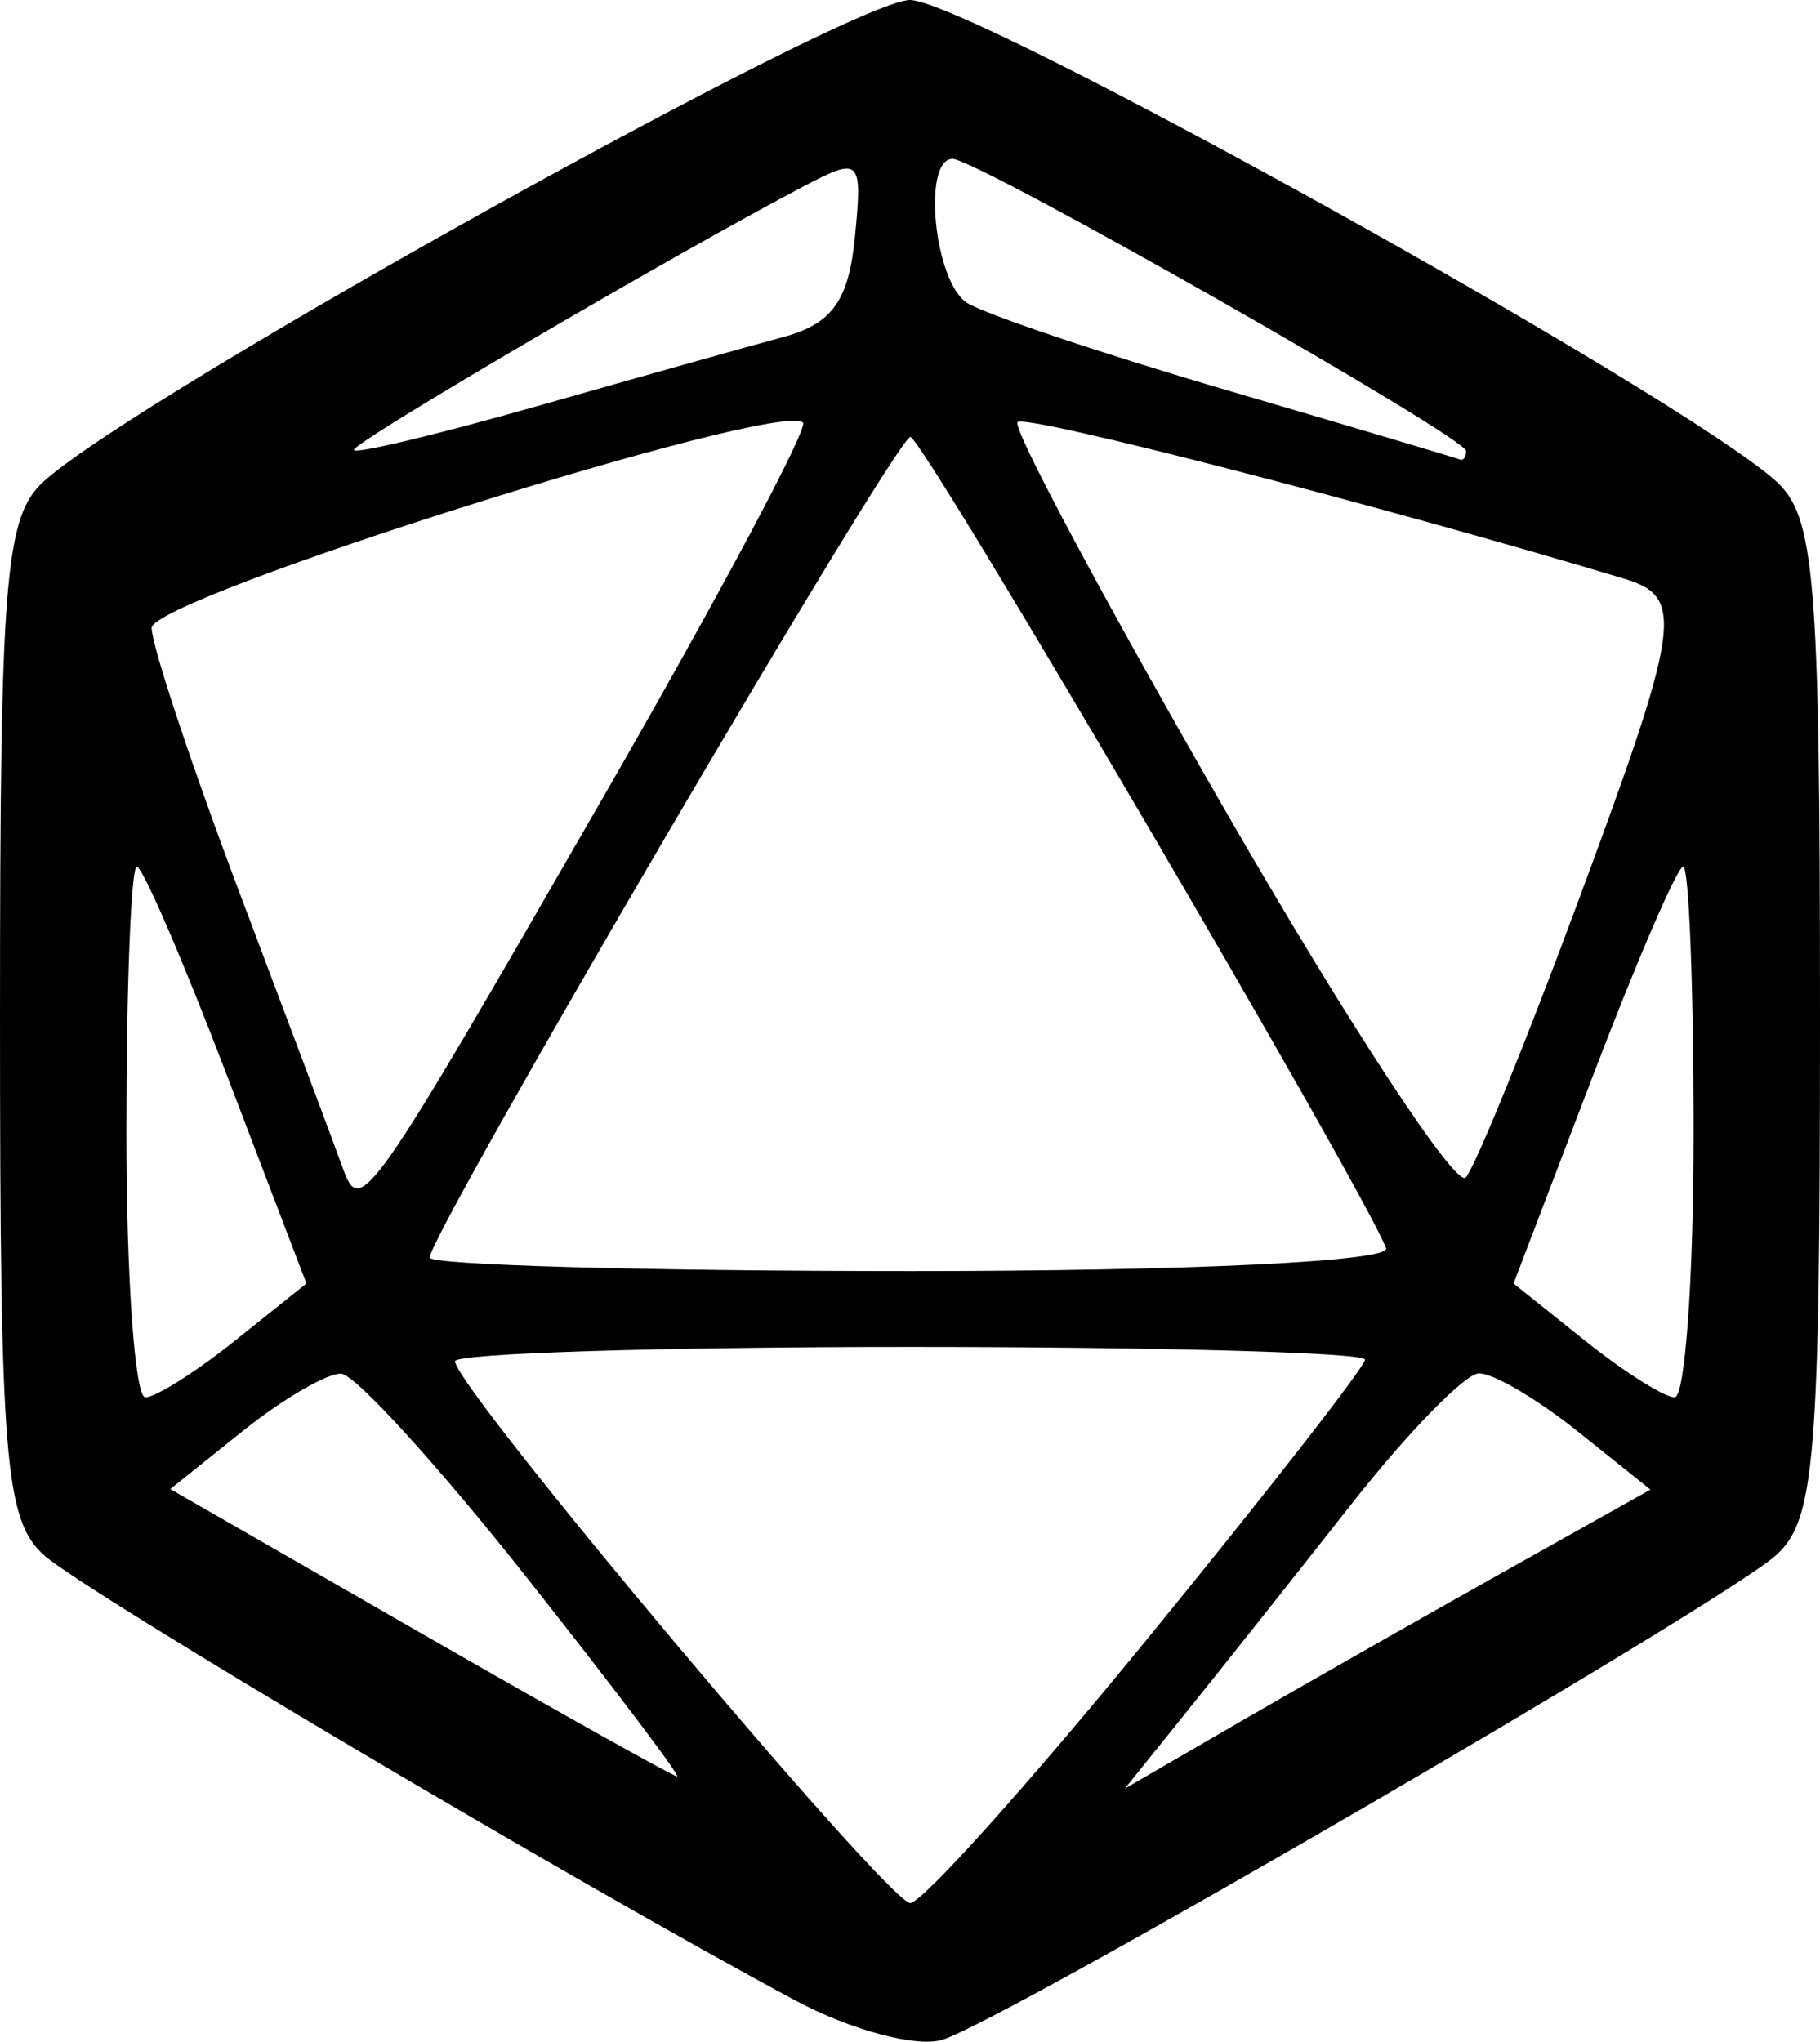 <?xml version="1.0" encoding="UTF-8" standalone="no"?>
<svg
   xmlns:dc="http://purl.org/dc/elements/1.1/"
   xmlns:cc="http://creativecommons.org/ns#"
   xmlns:rdf="http://www.w3.org/1999/02/22-rdf-syntax-ns#"
   xmlns:svg="http://www.w3.org/2000/svg"
   xmlns="http://www.w3.org/2000/svg"
   version="1.1"
   id="svg4529"
   viewBox="0 0 448.971 503.67"
   height="142.147mm"
   width="126.71mm">
  <defs
     id="defs4531" />
  <g
     transform="translate(-102.657,-276.863)"
     id="layer1">
    <path
       id="path4650"
       d="M 298.937,770.402 C 245.105,741.569 123.875,669.738 113.57,660.568 c -9.695,-8.626 -10.912,-23.413 -10.912,-132.491 0,-109.048 1.221,-123.877 10.912,-132.572 23.783,-21.338 198.943,-118.641 213.573,-118.641 14.63,0 189.791,97.303 213.573,118.641 9.692,8.696 10.912,23.525 10.912,132.572 0,109.071 -1.219,123.868 -10.912,132.512 -13.451,11.994 -189.693,114.434 -205.518,119.457 -6.305,2.001 -22.622,-2.338 -36.261,-9.643 z m 87.002,-89.541 c 29.396,-36.006 53.447,-66.873 53.447,-68.593 0,-1.72 -50.509,-3.128 -112.243,-3.128 -61.734,0 -112.243,1.595 -112.243,3.545 0,6.436 106.888,133.641 112.296,133.641 2.912,0 29.346,-29.459 58.742,-65.465 z M 232.261,665.607 c -21.552,-27.248 -41.992,-49.682 -45.422,-49.855 -3.43,-0.173 -14.323,6.158 -24.208,14.068 l -17.973,14.382 61.623,35.412 c 33.893,19.476 62.42,35.439 63.395,35.473 0.975,0.031 -15.862,-22.232 -37.414,-49.48 z m 240.772,-0.66 36.765,-20.609 -18.058,-14.45 c -9.932,-7.947 -20.864,-14.344 -24.294,-14.215 -3.43,0.129 -17.46,14.507 -31.179,31.951 -13.719,17.444 -31.958,40.437 -40.532,51.095 l -15.589,19.379 28.061,-16.271 c 15.433,-8.949 44.605,-25.545 64.826,-36.88 z m -312.315,-57.424 17.529,-14.028 -19.634,-51.416 c -10.799,-28.279 -20.791,-51.416 -22.206,-51.416 -1.415,0 -2.572,29.464 -2.572,65.475 0,36.011 2.105,65.461 4.677,65.444 2.572,-0.019 12.565,-6.344 22.206,-14.059 z M 520.45,556.137 c 0,-36.011 -1.157,-65.475 -2.572,-65.475 -1.415,0 -11.407,23.137 -22.206,51.416 l -19.634,51.416 17.529,14.028 c 9.641,7.715 19.634,14.042 22.206,14.059 2.572,0.019 4.677,-29.433 4.677,-65.444 z m -75.868,28.659 C 439.463,570.913 330.262,384.655 327.242,384.655 c -3.488,0 -118.578,196.49 -118.578,202.444 0,1.834 53.549,3.334 118.998,3.334 68.286,0 118.112,-2.402 116.92,-5.637 z M 251.773,472.982 c 28.293,-49.165 50.332,-90.502 48.974,-91.859 -5.683,-5.683 -160.675,43.179 -160.675,50.653 0,4.362 9.894,34.128 21.986,66.146 12.092,32.018 23.409,62.192 25.147,67.053 4.338,12.128 6.064,9.668 64.568,-91.992 z m 239.591,27.878 c 26.038,-70.094 27.008,-76.697 11.938,-81.24 -59.049,-17.799 -147.6,-40.66 -149.631,-38.629 -1.404,1.404 21.943,45.028 51.884,96.942 29.941,51.914 56.355,92.15 58.698,89.414 2.343,-2.736 14.543,-32.655 27.111,-66.487 z M 295.964,359.98 c 11.934,-3.221 16.055,-8.968 17.577,-24.512 1.903,-19.436 1.369,-19.98 -12.471,-12.724 -31.843,16.694 -111.112,63.132 -111.112,65.094 0,1.15 20.344,-3.7 45.209,-10.779 24.865,-7.079 52.224,-14.764 60.798,-17.079 z m 168.364,28.145 c 0,-3.396 -120.701,-72.063 -126.67,-72.063 -7.558,0 -4.561,30.261 3.515,35.487 4.287,2.775 33.049,12.455 63.916,21.511 30.867,9.056 56.823,16.773 57.68,17.148 0.857,0.375 1.559,-0.562 1.559,-2.083 z"
       style="fill:#000000" />
  </g>
</svg>
